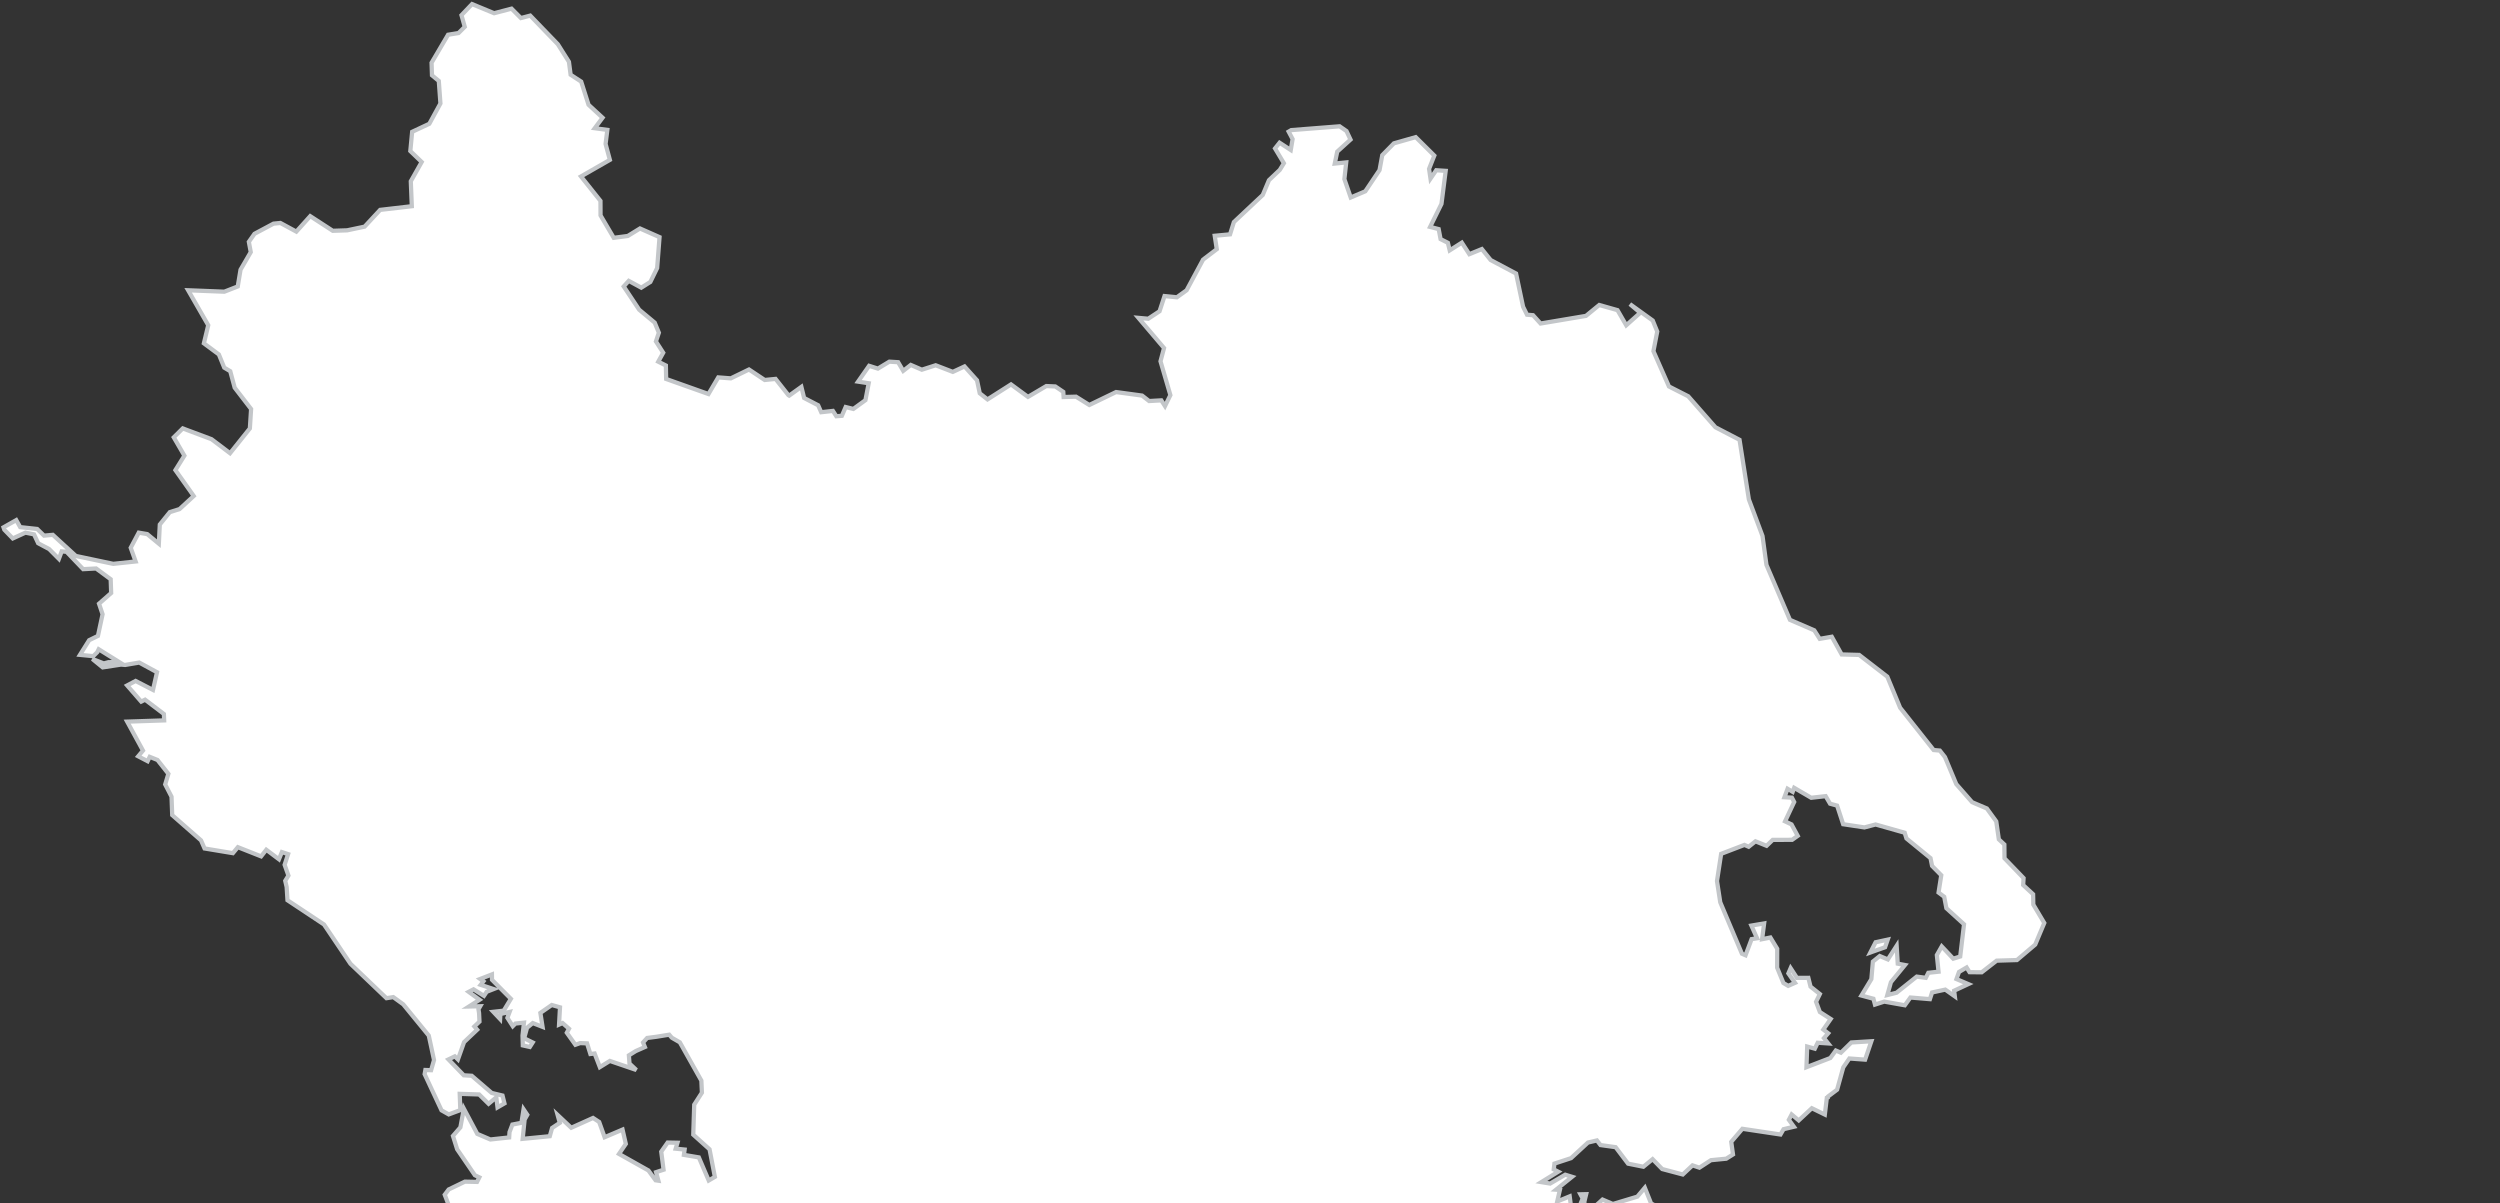 <svg width="588" height="283" viewBox="0 0 588 283" fill="none" xmlns="http://www.w3.org/2000/svg">
<rect x="0" y="0" width="588" height="283" fill="#333333" stroke="none"/>
<path d="M111.024 0.962L116.216 3.109L120.318 2.035L122.514 4.246L124.709 3.67L131.199 10.399L133.811 14.533L134.211 17.577L136.695 19.195L138.426 24.643L141.727 27.687L139.884 30.155L142.848 30.555L142.432 33.856L143.441 37.605L136.647 41.498L141.23 47.25L141.246 50.663L144.355 55.934L147.656 55.502L150.524 53.739L155.123 55.774L154.562 63.048L152.96 66.317L150.828 67.663L147.88 66.061L146.694 67.374L150.332 72.838L153.985 75.882L154.963 78.254L154.274 80.304L155.988 82.964L154.819 85.063L156.613 85.96L156.677 89.133L166.628 92.674L168.936 88.764L171.884 88.988L176.163 86.906L179.864 89.373L182.412 89.117L185.425 92.93L185.616 93.049L188.485 90.991L189.126 93.603L192.427 95.317L193.148 96.952L195.904 96.647L196.706 97.897L198.004 97.801L198.901 95.734L200.712 96.183L203.548 94.116L204.317 90.142L201.817 89.758L204.413 86.04L206.48 86.697L209.173 85.063L211.24 85.191L212.441 87.226L214.22 85.832L216.816 86.954L220.069 85.912L224.107 87.466L226.863 86.185L229.796 89.453L230.437 92.497L232.263 93.939L237.792 90.415L241.782 93.347L246.092 90.799L248.208 90.895L250.082 92.161L250.163 93.379L253.079 93.299L256.204 95.253L262.501 92.209L268.622 93.042L270.273 94.324L273.141 94.164L274.007 95.51L275.272 92.93L272.949 84.967L273.782 81.859L267.757 74.761L270.065 74.969L272.725 73.207L273.894 69.634L276.795 69.922L279.086 68.272L282.964 61.062L286.185 58.61L285.704 55.454L289.31 55.117L290.207 52.233L297.001 45.856L298.46 42.38L301.007 39.96L301.969 38.39L299.886 34.913L300.959 33.567L303.587 35.282L304.02 32.718L303.091 30.956L303.699 30.603L315.077 29.706L316.695 30.828L317.641 32.83L314.516 35.666L313.939 38.47L316.631 38.198L316.198 42.123L317.689 46.449L321.118 44.991L324.467 40.008L325.108 36.499L327.848 33.712L332.976 32.254L337.35 36.596L336.116 39.72L336.453 42.011L337.799 40.04L340.026 40.185L339.033 47.955L336.357 53.371L338.376 53.884L338.825 56.239L340.539 57.104L340.972 58.883L343.824 57.072L345.587 59.78L348.535 58.578L350.602 61.158L356.579 64.33L358.23 72.149L359.159 74.024L360.569 74.136L362.348 76.091L373.02 74.296L376.145 71.733L380.439 72.95L382.491 76.507L385.792 73.559L383.356 71.524L388.724 75.386L389.782 77.981L388.884 82.596L392.538 90.895L397.073 93.202L403.466 100.493L409.139 103.441L411.334 117.46L414.539 126.064L415.468 132.858L420.997 145.788L426.717 148.255L427.999 150.258L430.836 149.761L433.159 153.927L437.277 154.039L443.895 159.15L446.908 166.456L454.792 176.406L456.25 176.534L457.452 178.057L460.112 184.417L463.846 188.679L467.307 190.153L469.518 193.198L470.127 197.411L471.425 198.629L471.457 201.866L475.944 206.528L475.848 208.162L478.187 210.325L478.235 212.761L480.815 217.087L478.684 222.166L474.39 225.803L469.614 225.947L466.089 228.687L463.237 228.655L462.548 227.549L460.753 228.607L460.16 230.273L462.948 231.459L459.615 233.013L459.775 234.343L457.532 232.757L454.423 233.43L453.911 235L449.328 234.615L448.014 236.442L443.174 235.577L440.995 236.282L440.626 234.904L437.806 234.151L440.146 230.289L440.498 226.172L442.117 224.858L444.024 225.659L446.091 222.454L446.347 226.652L448.046 226.973L444.745 231.01L443.895 234.038L446.059 233.494L450.818 229.696L452.949 229.985L453.542 228.799L455.946 228.543L455.545 224.633L456.699 222.599L457.596 223.544L459.407 225.483L461.041 224.97L461.939 217.391L457.788 213.61L457.276 210.918L455.946 209.925L456.587 205.855L454.423 203.66L454.055 201.834L448.398 197.203L447.982 195.857L441.139 193.919L438.511 194.608L433.512 193.854L432.086 189.48L430.435 189.032L429.393 187.253L425.996 187.638L421.99 185.299L421.638 186.244L420.436 185.523L419.699 187.51L421.462 187.606L421.99 188.631L419.843 193.182L421.365 193.903L422.824 196.594L421.51 197.524L416.943 197.54L415.5 198.934L412.889 197.876L411.286 199.158L410.293 198.725L404.812 200.824L403.835 207.217L404.604 212.216L409.7 224.313L410.549 224.681L411.975 220.884L413.257 220.676L411.927 217.696L414.924 217.183L414.443 220.9L416.398 220.5L418 223.143L417.984 227.597L419.458 231.202L420.58 231.875L422.183 231.17L420.628 228.943L421.157 227.71L422.647 230.001L425.323 229.985L425.836 232.052L428.031 233.798L427.134 235.625L428.031 238.028L430.579 239.662L428.849 242.146L429.986 243.027L428.993 244.165L429.986 245.414L427.519 245.254L426.846 246.648L425.051 246.151L424.875 251.006L430.499 248.843L431.781 247.081L432.983 247.593L435.435 245.19L440.146 244.902L438.672 249.228L434.97 248.955L433.56 251.006L433.538 251.042L432.086 256.293L429.963 257.892L429.922 258.111L429.671 258.198L429.201 262.141L426.141 260.651L423.064 263.519L421.397 262.125L420.74 263.375L421.926 265.009L419.49 265.586L418.769 266.836L409.812 265.49L407.184 268.566L407.601 271.53L406.014 272.524L402.409 272.876L399.701 274.639L398.082 274.094L395.791 276.241L390.951 274.959L388.692 272.636L386.529 274.414L382.923 273.693L379.991 269.816L376.433 269.319L375.6 268.23L373.485 268.726L369.511 272.396L365.601 273.677L365.441 275.039L366.498 275.584L362.524 278.035L364.591 278.372L368.149 276.289L369.751 276.786L365.986 279.814L366.883 279.878L366.258 282.586L369.19 281.384L369.575 284.284L371.322 284.172L372.251 281.881L371.722 280.903L373.068 280.871L372.588 282.858L373.757 285.005L376.914 282.137L379.35 283.178L385.103 281.448L386.865 279.349L388.339 283.05L390.983 284.46L397.008 292.439L398.707 293.064L400.117 291.927L402.841 292.263L405.341 290.725L411.222 297.182L416.125 293.144L419.41 294.17L421.461 297.294L425.788 298.688L433.416 297.919L435.531 296.637L439.921 302.694L439.729 309.727L442.854 315.576L442.934 317.659L444.617 317.691L446.155 320.703L448.478 318.396L449.456 319.149L450.193 317.114L453.718 316.697L455.321 316.617L458.029 315.928L458.237 314.855L454.471 311.57L459.15 310.577L466.618 317.018L470.896 316.04L475.591 317.546L478.972 321.248L479.517 324.18L476.985 326.727L474.662 327.32L472.018 330.54L471.441 333.633L473.284 330.925L476.056 330.829L476.489 333.649L477.578 334.242L477.642 335.812L477.803 336.677L478.796 337.67L480.27 336.501L484.982 338.792L484.212 339.657L478.444 340.25L477.995 343.807L480.318 343.791L481.857 342.685L483.603 341.66L488.619 341.772L489.789 343.903L497.176 343.759L499.307 346.002L504.563 347.268L507.976 341.788L509.995 342.525L515.86 348.806L515.203 350.584L513.44 350.472L511.79 352.171L512.495 353.516L516.677 354.157L516.886 355.295L515.924 355.199L517.431 357.618L516.229 359.028L518.777 358.708L521.629 360.102L520.972 363.707L522.815 368.257L527.318 372.401L529.93 372.952L533.263 373.945L535.426 372.84L535.683 373.705L536.179 374.346L540.875 373.08L543.406 376.172L546.483 374.955L550.056 378.015L555.216 378.752L558.934 381.235L560.761 380.546L567.491 383.03L574.333 390.576L580.727 395.367L581.304 397.001L584.637 398.491L584.717 399.869L583.034 400.222L582.457 401.648L585.614 405.285L582.97 405.894L583.611 407.448L582.393 408.281L581.576 408.938L579.829 408.842L576 410.572L571.433 415.283L571.962 418.936L574.541 422.381L573.756 425.345L574.269 428.677L575.567 429.975L575.455 431.577L576.817 431.61L578.772 436.112L575.759 438.067L575.439 441.976L576.849 445.02L574.237 448.209L578.788 448.705L580.951 452.406L578.788 454.505L576 454.009L575.503 454.698L576.448 456.204L577.939 458.239L579.429 458.671L579.381 457.646L580.55 457.213L580.07 459.52L582.473 460.53L581.159 464.295L582.81 465.753L580.887 466.955L583.371 468.301L583.179 469.935L586.335 471.617L585.774 472.755L586.656 474.501L585.614 478.523L584.829 478.651L585.822 481.118L583.563 480.878L583.034 482.096L581.929 483.057L582.009 484.627L583.323 484.948L583.771 486.422L582.249 487.143L583.819 489.386L584.589 492.238L583.723 493.44L581.881 492.991L581.624 494.481L579.028 496.42L578.676 498.262L577.714 498.31L577.201 496.9L575.871 497.445L572.875 496.115L571.385 497.189L570.007 495.282L565.376 494.417L564.991 487.848L566.321 485.477L564.863 484.804L563.228 486.822L561.305 485.797L560.104 483.153V476.055L558.693 475.046L557.764 475.863L558.277 474.485L555.328 472.498L555.024 471.233L552.508 470.368L550.521 468.06L550.056 469.502L548.903 469.358L547.637 467.291L545.89 467.772L545.121 471.153L543.663 471.697L542.493 468.749L541.163 471.521L540.49 470.384L541.58 469.15L539.128 468.621L540.987 467.564L541.115 464.808L538.407 462.052L536.868 462.244L538.471 460.306L535.907 457.79L535.106 458.239L534.625 456.957L535.586 457.454L533.423 454.089L533.808 452.134L531.404 451.093L532.446 450.788L531.741 450.099L531.532 450.949L531.052 449.378L528.472 447.6L529.561 445.725L527.286 444.94L524.081 446.863L523.697 445.917L523.104 447.952L521.373 448.225L520.043 446.847L522.286 446.078L522.783 444.043L519.867 445.934L518.905 445.148L519.258 444.059L517.719 444.315L518.328 441.848L516.357 442.713L515.829 441.912L510.252 442.28L509.836 438.964L512.592 436.769L510.605 434.99L514.066 435.855L516.806 433.596L515.716 432.619L516.438 432.827L516.165 428.982L513.217 426.931L510.252 427.027L508.345 429.062L505.477 426.819L504.419 428.277L502.625 427.972L500.622 430.392L495.382 430.536L490.655 435.118L490.126 437.233L486.2 438.643L490.927 440.582L487.754 441.111L487.354 439.909L482.242 440.021L481.344 439.092L477.226 439.22L474.438 440.518L470.272 439.172L465.657 439.348L456.731 443.658L454.904 440.101L449.184 438.403L445.915 436.208L446.652 432.843L449.152 430.616L447.133 429.527L447.533 423.759L454.921 421.451L456.827 418.567L461.426 416.805L461.619 413.568L459.936 411.87L459.327 412.543L456.363 412.03L455.722 408.826L461.426 408.73L462.853 407.48L462.468 406.198L456.94 404.452L449.376 405.109L448.697 404.342L448.639 404.355L448.674 404.317L448.623 404.259L449.385 403.545L451.074 401.712L446.668 397.209L440.178 403.858L438.928 402.336L434.649 402.352L437.999 399.581L434.553 397.482L434.105 396.04L426.493 395.911L425.035 395.863L423.609 394.261L421.766 395.767L419.875 395.399L418.898 398.074L420.756 398.779L421.606 397.193L422.792 397.129L424.875 398.315L426.141 400.654L422.022 401.567L418.16 399.26L415.484 391.922L414.267 391.97L413.722 394.405L411.302 392.515L407.536 393.861L402.585 392.371L400.662 392.002L398.643 392.21L396.4 389.775L398.355 387.66L399.348 386.57L401.367 385.785L401.351 384.6L395.182 382.613L394.573 380.738L386.384 377.133L384.51 372.359L385.824 371.413L385.247 368.529L381.321 364.572L377.09 366.543L379.847 368.161L378.228 371.253L376.562 370.724L375.808 368.609L374.302 370.099L373.421 369.539L372.219 370.628L370.905 375.451L374.014 377.117L371.322 379.248L371.29 382.373L370.617 384.039L366.066 383.382L366.098 381.379L363.967 377.502L361.21 375.243L361.691 374.073L364.159 373.833L364.079 372.407L360.505 369.282L359.303 365.469L356.179 362.97L352.157 357.073L346.789 356.272L346.708 354.045L345.346 354.189L344.369 353.02L343.968 356.032L345.09 356.817L345.507 359.429L346.564 359.781L344.545 360.566L343.424 359.893L340.315 363.659L342.302 366.703L343.776 365.886L344.417 368.513L341.773 368.593L341.148 371.814L341.933 370.805L343.424 371.509L341.164 373.048L340.892 374.345L338.168 373.672L338.135 371.413L333.088 372.327L329.547 370.099L329.595 371.686L327.8 373.352L322.656 368.866L321.454 370.805L319.74 369.491L314.724 373.336L313.266 376.476L309.324 371.317L308.379 372.455L306.359 371.542L307.032 371.285L306.472 369.667L305.061 369.379L304.757 368.065L302.898 368.401L302.241 367.456L301.616 368.129L296.2 365.293L294.037 362.986L287.227 363.851L285.704 362.12L280.576 361.063L277.275 360.887L271.747 367.456L268.702 367.856L265.466 366.751L265.382 366.276L265.209 366.398L262.533 364.251L260.674 366.366L256.043 367.744L252.871 376.268L247.951 374.922L243.737 372.022L240.436 372.952L234.731 370.949L231.799 373.721L227.312 373.416L225.806 376.348L221.559 377.342L215.47 382.228L211.752 381.572L207.073 377.566L202.795 376.38L203.292 375.403L205.455 376.22L206.625 375.595L208.516 378.191L209.477 377.582L212.506 380.418L211.881 375.739L210.887 375.467L210.551 373.977L211.464 374.137L212.506 371.077L209.926 371.558L209.509 370.26L211.079 369.779L209.942 368.674L206.272 368.754L203.917 370.628L201.865 369.395L204.093 367.328L202.17 364.396L201.08 367.488L196.289 363.931L195.28 362.072L196.481 360.374L194.783 359.717L195.183 356.993L193.164 356.32L194.43 355.904L194.751 354.446L192.139 349.03L188.549 344.913L186.13 348.373L193.1 356.272L192.555 357.618L191.386 357.474L192.283 359.893L191.097 362.986L191.338 365.854L189.367 365.725L187.7 367.824L184.704 367.969L184.688 370.452V371.622L184.415 372.455L184.271 373.544L183.341 374.426L182.604 373.32L181.29 374.281L176.788 375.739L177.012 376.893L175.746 378.095L174.897 377.726L173.967 377.085L173.102 378.816L175.842 380.418L179.672 380.53L176.371 381.523L171.852 380.498L167.51 381.604L165.17 381.443L162.782 380.322L161.789 374.81L157.142 375.227L156.837 373.368L157.815 373.416L158.312 370.42L156.869 368.706L155.86 369.571L156.805 366.142L157.767 365.87L157.687 368.866L160.763 364.059L160.235 363.707L160.475 360.342L163.023 361.592L164.209 362.072L165.154 360.646L158.408 359.493L160.235 358.147L159.193 355.679L158.584 354.91L156.853 350.777L157.671 348.71L157.126 348.165L155.571 348.774L154.914 347.572L153.328 347.716L154.466 346.755L156.052 347.957L157.142 347.252L156.821 346.322L154.786 346.146L156.837 339.289L154.113 338.68L149.178 344.224L147.543 344.72L146.614 344.224L146.213 340.01L144.05 338.488L144.387 336.469L145.252 335.251L146.165 325.654L141.294 318.171L141.23 313.685L137.672 312.868L134.804 314.214L133.218 312.131L131.727 313.557L130.59 312.964L127.609 306.507L127.625 302.197L125.398 296.541L124.629 291.046L120.991 290.709L118.972 291.815L114.614 297.358L114.293 295.836L112.37 296.429L111.184 298.352L109.886 298.175L108.572 297.775L108.252 293.994L106.874 291.734L104.727 290.132L103.557 287.072L104.166 284.412L105.608 283.627L104.598 281L105.528 279.766L109.342 277.923L112.194 277.987L112.739 276.914L111.697 276.417L107.515 270.297L106.537 267.172L108.284 265.153L109.101 260.747L112.258 266.692L115.335 268.005L119.757 267.525L119.837 266.275L120.51 264.497L122.642 264.08L123.138 260.892L124.02 262.205L123.395 263.311L122.93 267.861L129.308 267.236L129.853 265.298L131.663 264.096L131.151 262.237L134.355 265.25L139.483 262.942L140.925 263.888L142.207 267.477L146.422 265.682L147.191 269.047L145.588 271.402L152.511 275.296L154.193 277.603L154.85 277.699L154.306 275.696L156.068 275.119L155.523 270.873L157.03 268.726L159.337 268.775L158.921 270.168L161.02 270.377L160.859 271.626L164.369 272.219L166.692 277.651L168.134 276.802L166.885 270.313L163.055 266.868L163.279 259.818L165.09 256.998L164.962 254.162L159.898 245.158L158.007 244.068L157.398 243.358L154.418 243.844L152.207 244.132L151.245 245.19L151.678 246.263L149.531 247.209L147.912 248.218L148.056 250.141L149.675 251.663L143.441 249.532L141.086 250.99L139.852 247.785L138.858 247.898L138.073 245.398L136.455 245.334L135.333 245.735L133.314 242.899L133.827 241.953L132.32 240.624L131.487 240.992L131.712 236.922L129.773 236.378L127.097 238.236L127.609 241.521L125.302 240.624L123.956 241.729L123.283 244.197L125.286 245.19L124.613 246.247L122.962 245.879L122.898 243.556L123.235 240.527L121.232 240.736L120.607 241.361L119.341 239.39L119.854 238.012L117.69 238.493L117.626 239.678L116.024 237.98L118.476 237.707L120.158 234.92L115.719 230.449L115.703 229.184L112.931 230.257L113.7 230.818L113.059 231.635L116.104 232.628L114.469 233.269L113.829 234.231L111.377 232.692L110.239 233.285L112.787 235.144L110.303 236.73L112.947 236.666L112.531 237.387L112.675 238.252L112.771 240.287L111.569 241.425L112.226 242.194L109.149 245.11L107.707 249.179L106.97 248.458L105.48 249.179L109.085 252.913L110.96 253.025L115.655 257.062L118.187 257.671L118.652 259.514L117.017 260.459L116.729 258.088L114.918 259.61L112.691 257.415L108.124 257.271L108.268 261.1L105.544 262.109L103.845 261.148L99.871 252.64L100.048 251.663L101.394 251.711L102.083 249.324L100.849 243.572L94.84 236.217L92.5 234.519L90.898 234.775L82.421 226.668L76.204 217.439L67.615 211.735L67.422 208.627L67.086 207.169L67.839 205.935L66.942 203.404L67.759 200.888L66.301 200.408L65.612 202.106L62.631 199.863L61.413 201.417L55.949 199.254L54.779 200.664L48.113 199.558L47.28 197.652L40.502 191.707L40.341 187.381L38.851 184.497L39.604 181.998L37.04 178.745L35.214 178.008L34.717 179.034L32.506 177.88L33.627 176.534L29.91 169.725L38.611 169.436L38.547 167.93L34.124 164.566L33.211 165.014L29.91 161.217L31.897 160.16L35.983 162.274L36.928 158.109L32.746 155.834L29.445 156.394L28.451 156.314L24.157 156.971L21.721 154.984L24.413 156.042L25.487 155.753L27.971 155.673L23.212 152.709L22.859 153.414L21.93 154.327L18.805 154.023L20.968 150.578L22.506 149.825L23.035 149.569L24.125 144.474L23.292 141.99L26.144 139.475L26.032 136.238L22.603 133.707L19.558 133.867L15.648 129.781L14.51 129.685L13.853 131.448L11.562 129.14L8.982 127.778L8.005 125.68L5.985 125.279L3.005 126.641L1.018 124.59L0.826 124.029L3.822 122.331L4.752 123.981L8.742 124.414L10.36 125.984L12.427 125.792L17.843 130.759L26.641 132.617L31.897 132.056L30.743 128.836L32.634 125.279L34.621 125.615L37.361 127.875L37.585 123.372L39.941 120.456L42.232 119.735L45.565 116.659L41.255 110.57L43.37 107.174L40.87 102.864L42.985 100.765L49.748 103.296L54.106 106.597L58.769 100.765L59.058 96.198L55.196 91.183L54.154 87.306L52.744 86.473L51.478 83.365L47.953 80.753L48.978 76.491L44.251 68.272L52.76 68.608L55.917 67.374L56.574 63.433L58.978 59.299L58.529 56.88L59.859 54.989L64.33 52.602L65.948 52.442L69.698 54.476L72.967 50.839L78.271 54.284L81.652 54.172L85.754 53.307L89.408 49.365L96.859 48.5L96.618 42.636L99.182 38.102L96.506 35.522L96.939 31.004L100.977 29.113L103.589 24.338L103.204 19.035L101.602 17.705L101.506 14.757L105.384 8.172L107.851 7.771L109.31 6.313L108.541 3.574L111.024 0.962Z" fill="white"/>
<path d="M441.139 221.621L443.992 220.996L443.367 222.791L439.905 224.025L441.139 221.621Z" fill="white"/>
<path d="M159.786 380.562V378.479L157.863 378.111L157.286 379.697L158.007 380.867L156.116 381.379L156.805 384.472L157.943 384.215L157.591 381.844L159.786 380.562Z" fill="white"/>
<path d="M158.232 359.797L156.116 358.66L154.562 356.417L154.85 360.727L157.27 364.123L158.232 359.797Z" fill="white"/>
<path d="M146.854 349.751L146.245 347.332L145.284 346.29L144.931 347.444L143.73 347.54L144.835 349.319L146.854 349.751Z" fill="white"/>
<path d="M133.057 327.192L134.243 326.663L134.115 325.477L133.073 325.686L128.987 332.88L128.106 332.351L127.882 336.949L128.394 336.228L129.564 337.014L128.475 334.402L129.372 334.386L133.057 327.192Z" fill="white"/>
<path d="M136.342 319.854L137.256 317.578L135.894 316.393L133.618 317.562L128.843 317.819L125.125 323.923L125.686 324.949L124.052 326.198L124.356 330.316L127.016 327.913L127.369 326.759L126.471 325.958L128.635 324.26L132.513 323.427L133.618 321.392L136.342 319.854Z" fill="white"/>
<path d="M568.773 499.272L567.619 497.141L565.632 497.157L565.071 498.727L568.773 499.272Z" fill="white"/>
<path d="M111.024 0.962L116.216 3.109L120.318 2.035L122.514 4.246L124.709 3.67L131.199 10.399L133.811 14.533L134.211 17.577L136.695 19.195L138.426 24.643L141.727 27.687L139.884 30.155L142.848 30.555L142.432 33.856L143.441 37.605L136.647 41.498L141.23 47.25L141.246 50.663L144.355 55.934L147.656 55.502L150.524 53.739L155.123 55.774L154.562 63.048L152.96 66.317L150.828 67.663L147.88 66.061L146.694 67.374L150.332 72.838L153.985 75.882L154.963 78.254L154.274 80.304L155.988 82.964L154.819 85.063L156.613 85.96L156.677 89.133L166.628 92.674L168.936 88.764L171.884 88.988L176.163 86.906L179.864 89.373L182.412 89.117L185.425 92.93L185.616 93.049L188.485 90.991L189.126 93.603L192.427 95.317L193.148 96.952L195.904 96.647L196.706 97.897L198.004 97.801L198.901 95.734L200.712 96.183L203.548 94.116L204.317 90.142L201.817 89.758L204.413 86.04L206.48 86.697L209.173 85.063L211.24 85.191L212.441 87.226L214.22 85.832L216.816 86.954L220.069 85.912L224.107 87.466L226.863 86.185L229.796 89.453L230.437 92.497L232.263 93.939L237.792 90.415L241.782 93.347L246.092 90.799L248.208 90.895L250.082 92.161L250.163 93.379L253.079 93.299L256.204 95.253L262.501 92.209L268.622 93.042L270.273 94.324L273.141 94.164L274.007 95.51L275.272 92.93L272.949 84.967L273.782 81.859L267.757 74.761L270.065 74.969L272.725 73.207L273.894 69.634L276.795 69.922L279.086 68.272L282.964 61.062L286.185 58.61L285.704 55.454L289.31 55.117L290.207 52.233L297.001 45.856L298.46 42.38L301.007 39.96L301.969 38.39L299.886 34.913L300.959 33.567L303.587 35.282L304.02 32.718L303.091 30.956L303.699 30.603L315.077 29.706L316.695 30.828L317.641 32.83L314.516 35.666L313.939 38.47L316.631 38.198L316.198 42.123L317.689 46.449L321.118 44.991L324.467 40.008L325.108 36.499L327.848 33.712L332.976 32.254L337.35 36.596L336.116 39.72L336.453 42.011L337.799 40.04L340.026 40.185L339.033 47.955L336.357 53.371L338.376 53.884L338.825 56.239L340.539 57.104L340.972 58.883L343.824 57.072L345.587 59.78L348.535 58.578L350.602 61.158L356.579 64.33L358.23 72.149L359.159 74.024L360.569 74.136L362.348 76.091L373.02 74.296L376.145 71.733L380.439 72.95L382.491 76.507L385.792 73.559L383.356 71.524L388.724 75.386L389.782 77.981L388.884 82.596L392.538 90.895L397.073 93.202L403.466 100.493L409.139 103.441L411.334 117.46L414.539 126.064L415.468 132.858L420.997 145.788L426.717 148.255L427.999 150.258L430.836 149.761L433.159 153.927L437.277 154.039L443.895 159.15L446.908 166.456L454.792 176.406L456.25 176.534L457.452 178.057L460.112 184.417L463.846 188.679L467.307 190.153L469.518 193.198L470.127 197.411L471.425 198.629L471.457 201.866L475.944 206.528L475.848 208.162L478.187 210.325L478.235 212.761L480.815 217.087L478.684 222.166L474.39 225.803L469.614 225.947L466.089 228.687L463.237 228.655L462.548 227.549L460.753 228.607L460.16 230.273L462.948 231.459L459.615 233.013L459.775 234.343L457.532 232.757L454.423 233.43L453.911 235L449.328 234.615L448.014 236.442L443.174 235.577L440.995 236.282L440.626 234.904L437.806 234.151L440.146 230.289L440.498 226.172L442.117 224.858L444.024 225.659L446.091 222.454L446.347 226.652L448.046 226.973L444.745 231.01L443.895 234.038L446.059 233.494L450.818 229.696L452.949 229.985L453.542 228.799L455.946 228.543L455.545 224.633L456.699 222.599L457.596 223.544L459.407 225.483L461.041 224.97L461.939 217.391L457.788 213.61L457.276 210.918L455.946 209.925L456.587 205.855L454.423 203.66L454.055 201.834L448.398 197.203L447.982 195.857L441.139 193.919L438.511 194.608L433.512 193.854L432.086 189.48L430.435 189.032L429.393 187.253L425.996 187.638L421.99 185.299L421.638 186.244L420.436 185.523L419.699 187.51L421.462 187.606L421.99 188.631L419.843 193.182L421.365 193.903L422.824 196.594L421.51 197.524L416.943 197.54L415.5 198.934L412.889 197.876L411.286 199.158L410.293 198.725L404.812 200.824L403.835 207.217L404.604 212.216L409.7 224.313L410.549 224.681L411.975 220.884L413.257 220.676L411.927 217.696L414.924 217.183L414.443 220.9L416.398 220.5L418 223.143L417.984 227.597L419.458 231.202L420.58 231.875L422.183 231.17L420.628 228.943L421.157 227.71L422.647 230.001L425.323 229.985L425.836 232.052L428.031 233.798L427.134 235.625L428.031 238.028L430.579 239.662L428.849 242.146L429.986 243.027L428.993 244.165L429.986 245.414L427.519 245.254L426.846 246.648L425.051 246.151L424.875 251.006L430.499 248.843L431.781 247.081L432.983 247.593L435.435 245.19L440.146 244.902L438.672 249.228L434.97 248.955L433.56 251.006L433.538 251.042L432.086 256.293L429.963 257.892L429.922 258.111L429.671 258.198L429.201 262.141L426.141 260.651L423.064 263.519L421.397 262.125L420.74 263.375L421.926 265.009L419.49 265.586L418.769 266.836L409.812 265.49L407.184 268.566L407.601 271.53L406.014 272.524L402.409 272.876L399.701 274.639L398.082 274.094L395.791 276.241L390.951 274.959L388.692 272.636L386.529 274.414L382.923 273.693L379.991 269.816L376.433 269.319L375.6 268.23L373.485 268.726L369.511 272.396L365.601 273.677L365.441 275.039L366.498 275.584L362.524 278.035L364.591 278.372L368.149 276.289L369.751 276.786L365.986 279.814L366.883 279.878L366.258 282.586L369.19 281.384L369.575 284.284L371.322 284.172L372.251 281.881L371.722 280.903L373.068 280.871L372.588 282.858L373.757 285.005L376.914 282.137L379.35 283.178L385.103 281.448L386.865 279.349L388.339 283.05L390.983 284.46L397.008 292.439L398.707 293.064L400.117 291.927L402.841 292.263L405.341 290.725L411.222 297.182L416.125 293.144L419.41 294.17L421.461 297.294L425.788 298.688L433.416 297.919L435.531 296.637L439.921 302.694L439.729 309.727L442.854 315.576L442.934 317.659L444.617 317.691L446.155 320.703L448.478 318.396L449.456 319.149L450.193 317.114L453.718 316.697L455.321 316.617L458.029 315.928L458.237 314.855L454.471 311.57L459.15 310.577L466.618 317.018L470.896 316.04L475.591 317.546L478.972 321.248L479.517 324.18L476.985 326.727L474.662 327.32L472.018 330.54L471.441 333.633L473.284 330.925L476.056 330.829L476.489 333.649L477.578 334.242L477.642 335.812L477.803 336.677L478.796 337.67L480.27 336.501L484.982 338.792L484.212 339.657L478.444 340.25L477.995 343.807L480.318 343.791L481.857 342.685L483.603 341.66L488.619 341.772L489.789 343.903L497.176 343.759L499.307 346.002L504.563 347.268L507.976 341.788L509.995 342.525L515.86 348.806L515.203 350.584L513.44 350.472L511.79 352.171L512.495 353.516L516.677 354.157L516.886 355.295L515.924 355.199L517.431 357.618L516.229 359.028L518.777 358.708L521.629 360.102L520.972 363.707L522.815 368.257L527.318 372.401L529.93 372.952L533.263 373.945L535.426 372.84L535.683 373.705L536.179 374.346L540.875 373.08L543.406 376.172L546.483 374.955L550.056 378.015L555.216 378.752L558.934 381.235L560.761 380.546L567.491 383.03L574.333 390.576L580.727 395.367L581.304 397.001L584.637 398.491L584.717 399.869L583.034 400.222L582.457 401.648L585.614 405.285L582.97 405.894L583.611 407.448L582.393 408.281L581.576 408.938L579.829 408.842L576 410.572L571.433 415.283L571.962 418.936L574.541 422.381L573.756 425.345L574.269 428.677L575.567 429.975L575.455 431.577L576.817 431.61L578.772 436.112L575.759 438.067L575.439 441.976L576.849 445.02L574.237 448.209L578.788 448.705L580.951 452.406L578.788 454.505L576 454.009L575.503 454.698L576.448 456.204L577.939 458.239L579.429 458.671L579.381 457.646L580.55 457.213L580.07 459.52L582.473 460.53L581.159 464.295L582.81 465.753L580.887 466.955L583.371 468.301L583.179 469.935L586.335 471.617L585.774 472.755L586.656 474.501L585.614 478.523L584.829 478.651L585.822 481.118L583.563 480.878L583.034 482.096L581.929 483.057L582.009 484.627L583.323 484.948L583.771 486.422L582.249 487.143L583.819 489.386L584.589 492.238L583.723 493.44L581.881 492.991L581.624 494.481L579.028 496.42L578.676 498.262L577.714 498.31L577.201 496.9L575.871 497.445L572.875 496.115L571.385 497.189L570.007 495.282L565.376 494.417L564.991 487.848L566.321 485.477L564.863 484.804L563.228 486.822L561.305 485.797L560.104 483.153V476.055L558.693 475.046L557.764 475.863L558.277 474.485L555.328 472.498L555.024 471.233L552.508 470.368L550.521 468.06L550.056 469.502L548.903 469.358L547.637 467.291L545.89 467.772L545.121 471.153L543.663 471.697L542.493 468.749L541.163 471.521L540.49 470.384L541.58 469.15L539.128 468.621L540.987 467.564L541.115 464.808L538.407 462.052L536.868 462.244L538.471 460.306L535.907 457.79L535.106 458.239L534.625 456.957L535.586 457.454L533.423 454.089L533.808 452.134L531.404 451.093L532.446 450.788L531.741 450.099L531.532 450.949L531.052 449.378L528.472 447.6L529.561 445.725L527.286 444.94L524.081 446.863L523.697 445.917L523.104 447.952L521.373 448.225L520.043 446.847L522.286 446.078L522.783 444.043L519.867 445.934L518.905 445.148L519.258 444.059L517.719 444.315L518.328 441.848L516.357 442.713L515.829 441.912L510.252 442.28L509.836 438.964L512.592 436.769L510.605 434.99L514.066 435.855L516.806 433.596L515.716 432.619L516.438 432.827L516.165 428.982L513.217 426.931L510.252 427.027L508.345 429.062L505.477 426.819L504.419 428.277L502.625 427.972L500.622 430.392L495.382 430.536L490.655 435.118L490.126 437.233L486.2 438.643L490.927 440.582L487.754 441.111L487.354 439.909L482.242 440.021L481.344 439.092L477.226 439.22L474.438 440.518L470.272 439.172L465.657 439.348L456.731 443.658L454.904 440.101L449.184 438.403L445.915 436.208L446.652 432.843L449.152 430.616L447.133 429.527L447.533 423.759L454.921 421.451L456.827 418.567L461.426 416.805L461.619 413.568L459.936 411.87L459.327 412.543L456.363 412.03L455.722 408.826L461.426 408.73L462.853 407.48L462.468 406.198L456.94 404.452L449.376 405.109L448.697 404.342L448.639 404.355L448.674 404.317L448.623 404.259L449.385 403.545L451.074 401.712L446.668 397.209L440.178 403.858L438.928 402.336L434.649 402.352L437.999 399.581L434.553 397.482L434.105 396.04L426.493 395.911L425.035 395.863L423.609 394.261L421.766 395.767L419.875 395.399L418.898 398.074L420.756 398.779L421.606 397.193L422.792 397.129L424.875 398.315L426.141 400.654L422.022 401.567L418.16 399.26L415.484 391.922L414.267 391.97L413.722 394.405L411.302 392.515L407.536 393.861L402.585 392.371L400.662 392.002L398.643 392.21L396.4 389.775L398.355 387.66L399.348 386.57L401.367 385.785L401.351 384.6L395.182 382.613L394.573 380.738L386.384 377.133L384.51 372.359L385.824 371.413L385.247 368.529L381.321 364.572L377.09 366.543L379.847 368.161L378.228 371.253L376.562 370.724L375.808 368.609L374.302 370.099L373.421 369.539L372.219 370.628L370.905 375.451L374.014 377.117L371.322 379.248L371.29 382.373L370.617 384.039L366.066 383.382L366.098 381.379L363.967 377.502L361.21 375.243L361.691 374.073L364.159 373.833L364.079 372.407L360.505 369.282L359.303 365.469L356.179 362.97L352.157 357.073L346.789 356.272L346.708 354.045L345.346 354.189L344.369 353.02L343.968 356.032L345.09 356.817L345.507 359.429L346.564 359.781L344.545 360.566L343.424 359.893L340.315 363.659L342.302 366.703L343.776 365.886L344.417 368.513L341.773 368.593L341.148 371.814L341.933 370.805L343.424 371.509L341.164 373.048L340.892 374.345L338.168 373.672L338.135 371.413L333.088 372.327L329.547 370.099L329.595 371.686L327.8 373.352L322.656 368.866L321.454 370.805L319.74 369.491L314.724 373.336L313.266 376.476L309.324 371.317L308.379 372.455L306.359 371.542L307.032 371.285L306.472 369.667L305.061 369.379L304.757 368.065L302.898 368.401L302.241 367.456L301.616 368.129L296.2 365.293L294.037 362.986L287.227 363.851L285.704 362.12L280.576 361.063L277.275 360.887L271.747 367.456L268.702 367.856L265.466 366.751L265.382 366.276L265.209 366.398L262.533 364.251L260.674 366.366L256.043 367.744L252.871 376.268L247.951 374.922L243.737 372.022L240.436 372.952L234.731 370.949L231.799 373.721L227.312 373.416L225.806 376.348L221.559 377.342L215.47 382.228L211.752 381.572L207.073 377.566L202.795 376.38L203.292 375.403L205.455 376.22L206.625 375.595L208.516 378.191L209.477 377.582L212.506 380.418L211.881 375.739L210.887 375.467L210.551 373.977L211.464 374.137L212.506 371.077L209.926 371.558L209.509 370.26L211.079 369.779L209.942 368.674L206.272 368.754L203.917 370.628L201.865 369.395L204.093 367.328L202.17 364.396L201.08 367.488L196.289 363.931L195.28 362.072L196.481 360.374L194.783 359.717L195.183 356.993L193.164 356.32L194.43 355.904L194.751 354.446L192.139 349.03L188.549 344.913L186.13 348.373L193.1 356.272L192.555 357.618L191.386 357.474L192.283 359.893L191.097 362.986L191.338 365.854L189.367 365.725L187.7 367.824L184.704 367.969L184.688 370.452V371.622L184.415 372.455L184.271 373.544L183.341 374.426L182.604 373.32L181.29 374.281L176.788 375.739L177.012 376.893L175.746 378.095L174.897 377.726L173.967 377.085L173.102 378.816L175.842 380.418L179.672 380.53L176.371 381.523L171.852 380.498L167.51 381.604L165.17 381.443L162.782 380.322L161.789 374.81L157.142 375.227L156.837 373.368L157.815 373.416L158.312 370.42L156.869 368.706L155.86 369.571L156.805 366.142L157.767 365.87L157.687 368.866L160.763 364.059L160.235 363.707L160.475 360.342L163.023 361.592L164.209 362.072L165.154 360.646L158.408 359.493L160.235 358.147L159.193 355.679L158.584 354.91L156.853 350.777L157.671 348.71L157.126 348.165L155.571 348.774L154.914 347.572L153.328 347.716L154.466 346.755L156.052 347.957L157.142 347.252L156.821 346.322L154.786 346.146L156.837 339.289L154.113 338.68L149.178 344.224L147.543 344.72L146.614 344.224L146.213 340.01L144.05 338.488L144.387 336.469L145.252 335.251L146.165 325.654L141.294 318.171L141.23 313.685L137.672 312.868L134.804 314.214L133.218 312.131L131.727 313.557L130.59 312.964L127.609 306.507L127.625 302.197L125.398 296.541L124.629 291.046L120.991 290.709L118.972 291.815L114.614 297.358L114.293 295.836L112.37 296.429L111.184 298.352L109.886 298.175L108.572 297.775L108.252 293.994L106.874 291.734L104.727 290.132L103.557 287.072L104.166 284.412L105.608 283.627L104.598 281L105.528 279.766L109.342 277.923L112.194 277.987L112.739 276.914L111.697 276.417L107.515 270.297L106.537 267.172L108.284 265.153L109.101 260.747L112.258 266.692L115.335 268.005L119.757 267.525L119.837 266.275L120.51 264.497L122.642 264.08L123.138 260.892L124.02 262.205L123.395 263.311L122.93 267.861L129.308 267.236L129.853 265.298L131.663 264.096L131.151 262.237L134.355 265.25L139.483 262.942L140.925 263.888L142.207 267.477L146.422 265.682L147.191 269.047L145.588 271.402L152.511 275.296L154.193 277.603L154.85 277.699L154.306 275.696L156.068 275.119L155.523 270.873L157.03 268.726L159.337 268.775L158.921 270.168L161.02 270.377L160.859 271.626L164.369 272.219L166.692 277.651L168.134 276.802L166.885 270.313L163.055 266.868L163.279 259.818L165.09 256.998L164.962 254.162L159.898 245.158L158.007 244.068L157.398 243.358L154.418 243.844L152.207 244.132L151.245 245.19L151.678 246.263L149.531 247.209L147.912 248.218L148.056 250.141L149.675 251.663L143.441 249.532L141.086 250.99L139.852 247.785L138.858 247.898L138.073 245.398L136.455 245.334L135.333 245.735L133.314 242.899L133.827 241.953L132.32 240.624L131.487 240.992L131.712 236.922L129.773 236.378L127.097 238.236L127.609 241.521L125.302 240.624L123.956 241.729L123.283 244.197L125.286 245.19L124.613 246.247L122.962 245.879L122.898 243.556L123.235 240.527L121.232 240.736L120.607 241.361L119.341 239.39L119.854 238.012L117.69 238.493L117.626 239.678L116.024 237.98L118.476 237.707L120.158 234.92L115.719 230.449L115.703 229.184L112.931 230.257L113.7 230.818L113.059 231.635L116.104 232.628L114.469 233.269L113.829 234.231L111.377 232.692L110.239 233.285L112.787 235.144L110.303 236.73L112.947 236.666L112.531 237.387L112.675 238.252L112.771 240.287L111.569 241.425L112.226 242.194L109.149 245.11L107.707 249.179L106.97 248.458L105.48 249.179L109.085 252.913L110.96 253.025L115.655 257.062L118.187 257.671L118.652 259.514L117.017 260.459L116.729 258.088L114.918 259.61L112.691 257.415L108.124 257.271L108.268 261.1L105.544 262.109L103.845 261.148L99.871 252.64L100.048 251.663L101.394 251.711L102.083 249.324L100.849 243.572L94.84 236.217L92.5 234.519L90.898 234.775L82.421 226.668L76.204 217.439L67.615 211.735L67.422 208.627L67.086 207.169L67.839 205.935L66.942 203.404L67.759 200.888L66.301 200.408L65.612 202.106L62.631 199.863L61.413 201.417L55.949 199.254L54.779 200.664L48.113 199.558L47.28 197.652L40.502 191.707L40.341 187.381L38.851 184.497L39.604 181.998L37.04 178.745L35.214 178.008L34.717 179.034L32.506 177.88L33.627 176.534L29.91 169.725L38.611 169.436L38.547 167.93L34.124 164.566L33.211 165.014L29.91 161.217L31.897 160.16L35.983 162.274L36.928 158.109L32.746 155.834L29.445 156.394L28.451 156.314L24.157 156.971L21.721 154.984L24.413 156.042L25.487 155.753L27.971 155.673L23.212 152.709L22.859 153.414L21.93 154.327L18.805 154.023L20.968 150.578L22.506 149.825L23.035 149.569L24.125 144.474L23.292 141.99L26.144 139.475L26.032 136.238L22.603 133.707L19.558 133.867L15.648 129.781L14.51 129.685L13.853 131.448L11.562 129.14L8.982 127.778L8.005 125.68L5.985 125.279L3.005 126.641L1.018 124.59L0.826 124.029L3.822 122.331L4.752 123.981L8.742 124.414L10.36 125.984L12.427 125.792L17.843 130.759L26.641 132.617L31.897 132.056L30.743 128.836L32.634 125.279L34.621 125.615L37.361 127.875L37.585 123.372L39.941 120.456L42.232 119.735L45.565 116.659L41.255 110.57L43.37 107.174L40.87 102.864L42.985 100.765L49.748 103.296L54.106 106.597L58.769 100.765L59.058 96.198L55.196 91.183L54.154 87.306L52.744 86.473L51.478 83.365L47.953 80.753L48.978 76.491L44.251 68.272L52.76 68.608L55.917 67.374L56.574 63.433L58.978 59.299L58.529 56.88L59.859 54.989L64.33 52.602L65.948 52.442L69.698 54.476L72.967 50.839L78.271 54.284L81.652 54.172L85.754 53.307L89.408 49.365L96.859 48.5L96.618 42.636L99.182 38.102L96.506 35.522L96.939 31.004L100.977 29.113L103.589 24.338L103.204 19.035L101.602 17.705L101.506 14.757L105.384 8.172L107.851 7.771L109.31 6.313L108.541 3.574L111.024 0.962Z" stroke="#C3C6C9"/>
<path d="M441.139 221.621L443.992 220.996L443.367 222.791L439.905 224.025L441.139 221.621Z" stroke="#C3C6C9"/>
<path d="M159.786 380.562V378.479L157.863 378.111L157.286 379.697L158.007 380.867L156.116 381.379L156.805 384.472L157.943 384.215L157.591 381.844L159.786 380.562Z" stroke="#C3C6C9"/>
<path d="M158.232 359.797L156.116 358.66L154.562 356.417L154.85 360.727L157.27 364.123L158.232 359.797Z" stroke="#C3C6C9"/>
<path d="M146.854 349.751L146.245 347.332L145.284 346.29L144.931 347.444L143.73 347.54L144.835 349.319L146.854 349.751Z" stroke="#C3C6C9"/>
<path d="M133.057 327.192L134.243 326.663L134.115 325.477L133.073 325.686L128.987 332.88L128.106 332.351L127.882 336.949L128.394 336.228L129.564 337.014L128.475 334.402L129.372 334.386L133.057 327.192Z" stroke="#C3C6C9"/>
<path d="M136.342 319.854L137.256 317.578L135.894 316.393L133.618 317.562L128.843 317.819L125.125 323.923L125.686 324.949L124.052 326.198L124.356 330.316L127.016 327.913L127.369 326.759L126.471 325.958L128.635 324.26L132.513 323.427L133.618 321.392L136.342 319.854Z" stroke="#C3C6C9"/>
<path d="M568.773 499.272L567.619 497.141L565.632 497.157L565.071 498.727L568.773 499.272Z" stroke="#C3C6C9"/>
</svg>
